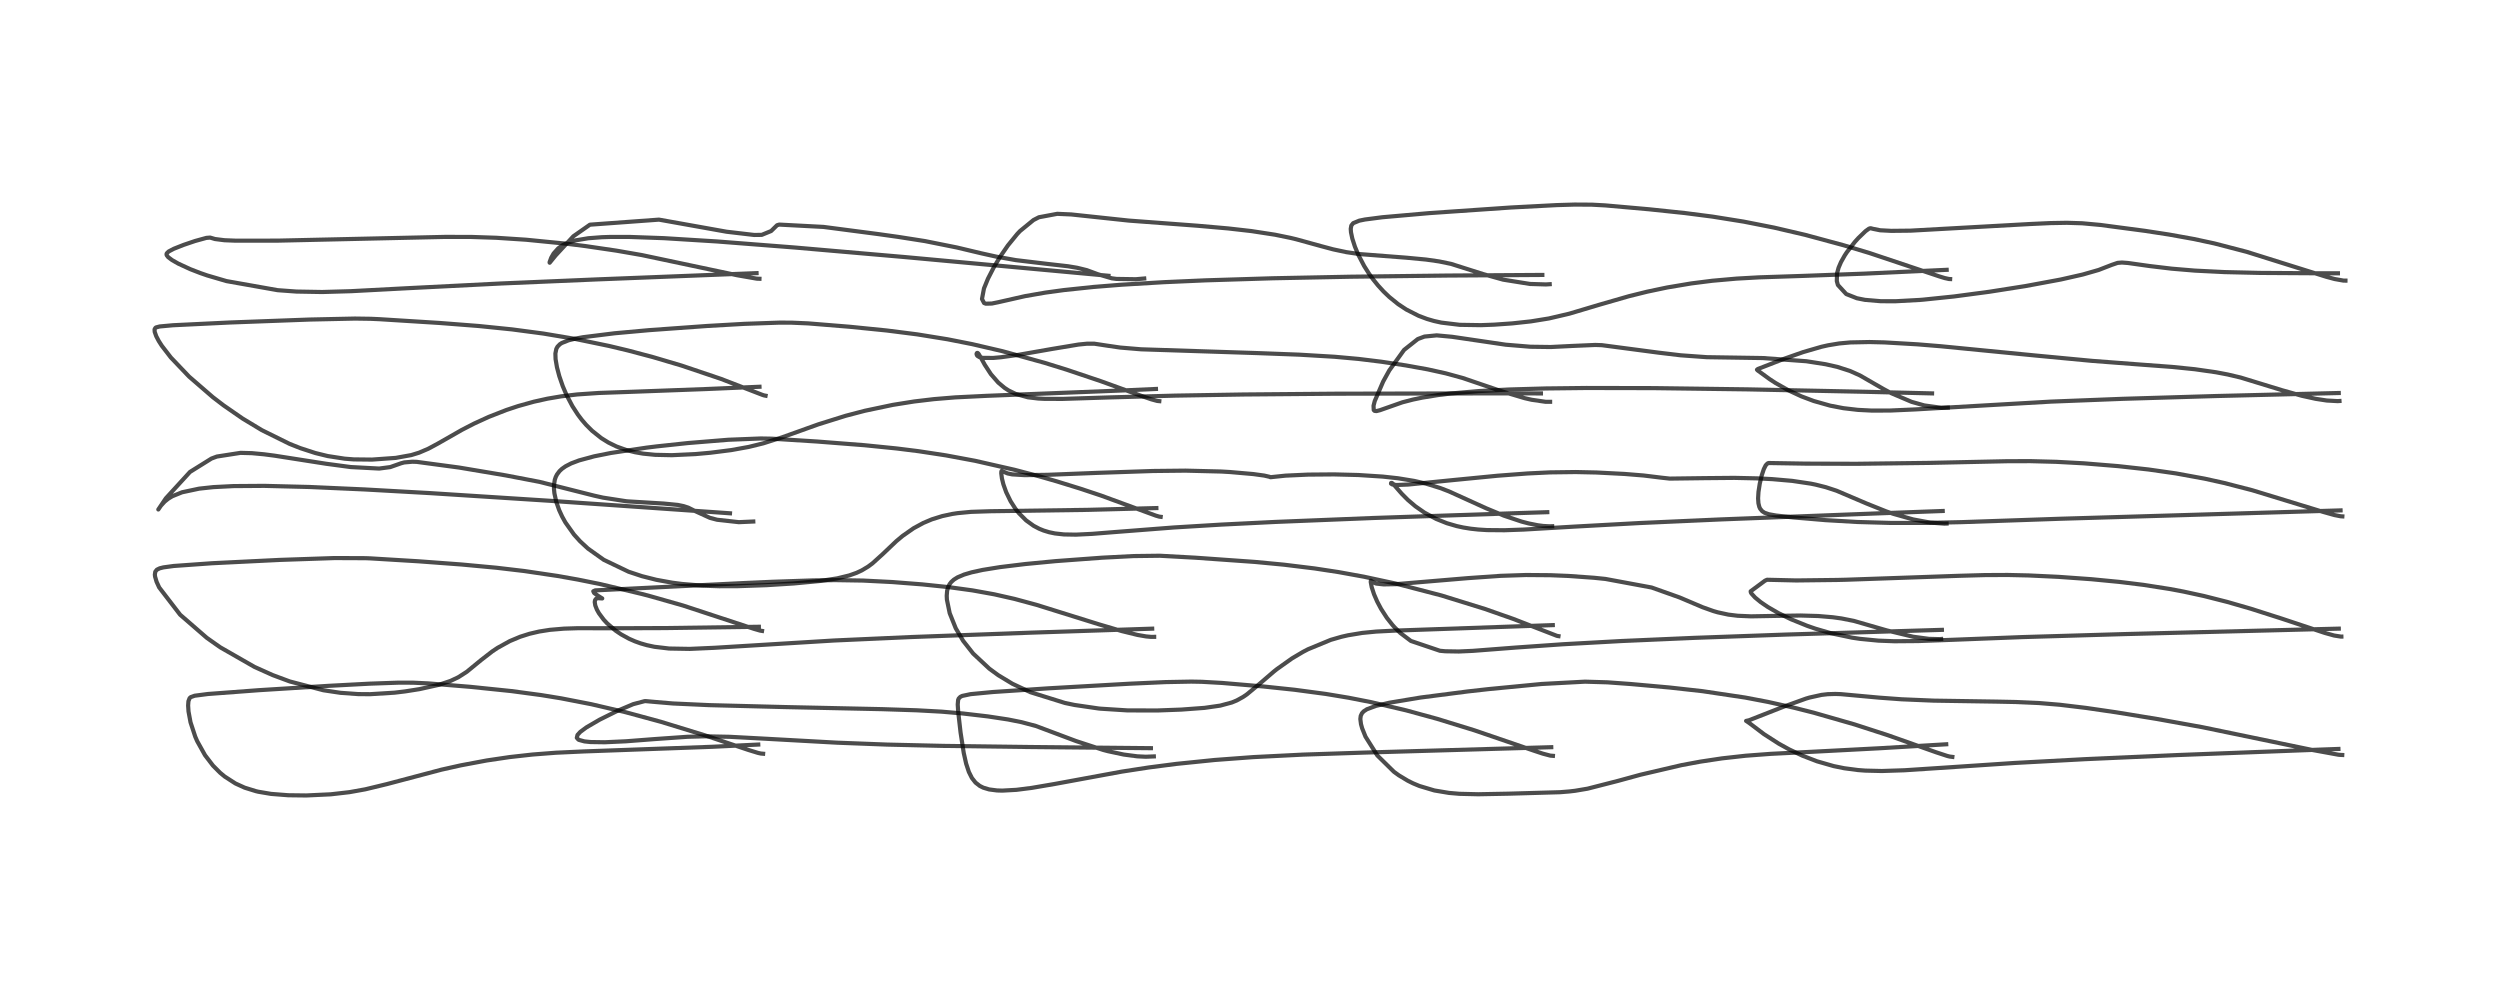 <?xml version="1.0" encoding="utf-8" standalone="no"?>
<!DOCTYPE svg PUBLIC "-//W3C//DTD SVG 1.1//EN"
  "http://www.w3.org/Graphics/SVG/1.1/DTD/svg11.dtd">
<!-- Created with matplotlib (https://matplotlib.org/) -->
<svg height="288pt" version="1.1" viewBox="0 0 720 288" width="720pt" xmlns="http://www.w3.org/2000/svg" xmlns:xlink="http://www.w3.org/1999/xlink">
 <defs>
  <style type="text/css">*{stroke-linecap:butt;stroke-linejoin:round;}</style>
 </defs>
 <g id="figure_1">
  <g id="patch_1">
   <path d="M 0 288 
L 720 288 
L 720 0 
L 0 0 
z
" style="fill:#ffffff;"/>
  </g>
  <g id="axes_1">
   <g id="line2d_1">
    <path clip-path="url(#paa30772c15)" d="M 219.779 217.074 
L 219.109 217.016 
L 218.263 216.826 
L 215.493 215.973 
L 202.904 211.744 
L 190.359 207.885 
L 180.235 205.136 
L 170.303 202.813 
L 161.562 201.112 
L 155.825 200.178 
L 147.219 199.024 
L 135.417 197.805 
L 123.349 196.819 
L 118.979 196.615 
L 114.768 196.606 
L 106.5 196.894 
L 94.687 197.519 
L 74.574 198.771 
L 59.871 199.872 
L 56.057 200.369 
L 54.943 200.767 
L 54.603 201.075 
L 54.266 201.958 
L 54.181 203.195 
L 54.293 204.911 
L 54.87 208.021 
L 56.237 212.173 
L 56.795 213.456 
L 59.044 217.493 
L 61.344 220.495 
L 63.369 222.532 
L 64.71 223.644 
L 67.801 225.637 
L 70.458 226.848 
L 73.705 227.858 
L 74.413 228.024 
L 78.07 228.643 
L 83.02 229.03 
L 88.203 229.093 
L 95.263 228.761 
L 100.623 228.146 
L 105.2 227.324 
L 111.448 225.815 
L 127.137 221.664 
L 132.699 220.42 
L 140.202 219.012 
L 146.803 218.035 
L 153.351 217.304 
L 160.084 216.785 
L 168.111 216.413 
L 205.129 215.074 
L 218.378 214.43 
L 218.378 214.43 
" style="fill:none;stroke:#000000;stroke-linecap:square;stroke-opacity:0.7;stroke-width:1.2;"/>
   </g>
   <g id="line2d_2">
    <path clip-path="url(#paa30772c15)" d="M 219.465 181.704 
L 218.872 181.609 
L 217.129 181.104 
L 196.714 174.392 
L 187.554 171.782 
L 184.84 171.064 
L 172.85 168.216 
L 166.392 166.91 
L 160.598 165.879 
L 150.963 164.45 
L 143.009 163.514 
L 132.943 162.576 
L 120.543 161.654 
L 106.723 160.814 
L 105.337 160.758 
L 96.352 160.719 
L 80.614 161.252 
L 61.127 162.208 
L 50.017 163.002 
L 47.062 163.405 
L 45.982 163.678 
L 45.176 164.074 
L 44.72 164.656 
L 44.598 165.491 
L 44.662 166.064 
L 45.092 167.545 
L 45.845 169.186 
L 51.873 177.03 
L 59.566 183.702 
L 63.414 186.414 
L 73.281 192.066 
L 78.524 194.421 
L 83.468 196.261 
L 93.129 198.793 
L 98.083 199.534 
L 103.153 199.899 
L 106.568 199.927 
L 113.654 199.487 
L 116.715 199.117 
L 120.827 198.467 
L 126.349 197.24 
L 129.76 196.1 
L 131.977 195.053 
L 134.437 193.473 
L 138.547 190.103 
L 141.765 187.61 
L 143.277 186.597 
L 146.814 184.639 
L 149.809 183.383 
L 152.492 182.53 
L 155.274 181.88 
L 158.387 181.39 
L 162.408 181.048 
L 166.367 180.922 
L 177.824 180.934 
L 191.427 180.884 
L 218.552 180.508 
L 218.552 180.508 
" style="fill:none;stroke:#000000;stroke-linecap:square;stroke-opacity:0.7;stroke-width:1.2;"/>
   </g>
   <g id="line2d_3">
    <path clip-path="url(#paa30772c15)" d="M 216.945 150.198 
L 212.783 150.384 
L 206.52 149.686 
L 204.468 149.146 
L 200.266 147.226 
L 198.239 146.21 
L 196.88 145.764 
L 195.206 145.418 
L 191.126 145.022 
L 180.693 144.389 
L 180.31 144.349 
L 173.673 143.321 
L 171.146 142.753 
L 155.415 138.784 
L 145.6 136.904 
L 132.236 134.656 
L 120.016 133.016 
L 118.755 132.977 
L 116.423 133.179 
L 115.524 133.417 
L 112.396 134.522 
L 109.195 134.944 
L 101.004 134.511 
L 93.949 133.566 
L 79.034 131.228 
L 76.004 130.833 
L 72.533 130.51 
L 69.267 130.423 
L 62.461 131.484 
L 60.905 132.062 
L 54.717 135.919 
L 47.767 143.509 
L 45.596 146.732 
L 46.334 145.65 
L 47.407 144.472 
L 48.429 143.646 
L 49.606 142.924 
L 52.446 141.772 
L 57.35 140.731 
L 61.45 140.289 
L 67.242 139.993 
L 76.102 139.929 
L 89.16 140.253 
L 105.06 140.962 
L 123.852 142.015 
L 158.537 144.237 
L 207.963 147.668 
L 210.235 147.83 
L 210.235 147.83 
" style="fill:none;stroke:#000000;stroke-linecap:square;stroke-opacity:0.7;stroke-width:1.2;"/>
   </g>
   <g id="line2d_4">
    <path clip-path="url(#paa30772c15)" d="M 220.481 113.961 
L 220.092 113.891 
L 219.623 113.744 
L 207.639 109.118 
L 196.247 105.273 
L 188.02 102.836 
L 180.848 100.936 
L 175.415 99.636 
L 165.406 97.563 
L 156.53 96.071 
L 147.481 94.868 
L 137.858 93.887 
L 126.615 93.014 
L 109.296 91.927 
L 106.792 91.815 
L 102.233 91.747 
L 89.181 92.028 
L 66.149 92.881 
L 49.825 93.67 
L 45.984 94.022 
L 44.959 94.293 
L 44.779 94.401 
L 44.509 94.843 
L 44.553 95.579 
L 44.995 96.826 
L 45.711 98.19 
L 46.587 99.565 
L 49.203 102.957 
L 54.458 108.462 
L 61.312 114.395 
L 64.375 116.737 
L 69.844 120.523 
L 75.405 123.883 
L 83.385 127.829 
L 86.479 129.059 
L 90.816 130.472 
L 94.359 131.34 
L 99.253 132.098 
L 101.875 132.304 
L 107.139 132.362 
L 113.971 131.872 
L 118.457 131.06 
L 120.697 130.373 
L 123.375 129.223 
L 126.071 127.772 
L 133.045 123.793 
L 136.583 121.974 
L 140.761 120.063 
L 145.802 118.09 
L 149.192 116.961 
L 153.736 115.693 
L 157.678 114.818 
L 161.662 114.14 
L 166.23 113.599 
L 172.444 113.174 
L 183.411 112.784 
L 203.421 112.041 
L 218.733 111.386 
L 218.733 111.386 
" style="fill:none;stroke:#000000;stroke-linecap:square;stroke-opacity:0.7;stroke-width:1.2;"/>
   </g>
   <g id="line2d_5">
    <path clip-path="url(#paa30772c15)" d="M 218.724 80.287 
L 217.962 80.258 
L 212.324 79.273 
L 184.85 73.462 
L 177.549 72.191 
L 168.603 70.872 
L 163.25 70.203 
L 151.546 69.043 
L 142.916 68.478 
L 135.633 68.236 
L 128.077 68.229 
L 79.926 69.306 
L 67.809 69.312 
L 64.636 69.185 
L 61.925 68.841 
L 60.515 68.424 
L 59.432 68.513 
L 56.19 69.406 
L 52.877 70.531 
L 50.054 71.647 
L 48.571 72.429 
L 48.035 72.95 
L 47.953 73.204 
L 48 73.492 
L 48.428 74.057 
L 49.561 74.907 
L 51.352 75.93 
L 54.793 77.518 
L 57.662 78.63 
L 59.691 79.332 
L 65.23 80.957 
L 79.959 83.572 
L 85.388 83.969 
L 92.767 84.099 
L 101.093 83.86 
L 117.235 83.008 
L 144.259 81.644 
L 172.014 80.463 
L 217.888 78.664 
L 217.888 78.664 
" style="fill:none;stroke:#000000;stroke-linecap:square;stroke-opacity:0.7;stroke-width:1.2;"/>
   </g>
   <g id="line2d_6">
    <path clip-path="url(#paa30772c15)" d="M 332.302 217.848 
L 329.982 217.941 
L 327.523 217.82 
L 323.63 217.309 
L 319.121 216.348 
L 317.736 215.985 
L 309.904 213.425 
L 298.337 209.083 
L 294.204 207.984 
L 290.344 207.212 
L 284.502 206.324 
L 277.248 205.477 
L 271.182 204.956 
L 264.033 204.566 
L 254.065 204.238 
L 225.965 203.633 
L 204.249 203.078 
L 193.789 202.599 
L 189.064 202.198 
L 185.96 201.919 
L 185.616 201.938 
L 182.368 202.796 
L 177.798 204.731 
L 172.691 207.269 
L 168.886 209.487 
L 167.138 210.776 
L 166.315 211.668 
L 166.122 212.487 
L 166.56 212.988 
L 166.751 213.093 
L 168.318 213.523 
L 170.073 213.707 
L 174.183 213.769 
L 180.244 213.492 
L 188.519 212.856 
L 198.003 212.192 
L 203.109 212.058 
L 210.113 212.197 
L 220.593 212.759 
L 241.043 213.891 
L 255.5 214.442 
L 271.789 214.819 
L 296.715 215.14 
L 331.463 215.476 
L 331.463 215.476 
" style="fill:none;stroke:#000000;stroke-linecap:square;stroke-opacity:0.7;stroke-width:1.2;"/>
   </g>
   <g id="line2d_7">
    <path clip-path="url(#paa30772c15)" d="M 332.4 183.412 
L 331.454 183.415 
L 330.06 183.287 
L 327.611 182.863 
L 323.005 181.732 
L 316.409 179.781 
L 298.509 174.195 
L 292.177 172.483 
L 286.369 171.166 
L 280.082 170.034 
L 273.305 169.103 
L 265.632 168.304 
L 256.947 167.627 
L 248.575 167.202 
L 240.525 167.073 
L 234.091 167.159 
L 222.385 167.556 
L 213.995 167.931 
L 171.408 170.031 
L 170.869 170.288 
L 171.112 170.79 
L 172.253 171.596 
L 173.445 172.351 
L 173.318 172.346 
L 172.109 172.266 
L 171.641 172.462 
L 171.375 172.838 
L 171.283 173.39 
L 171.44 174.379 
L 171.912 175.578 
L 172.489 176.607 
L 173.835 178.424 
L 174.865 179.536 
L 177.282 181.613 
L 178.84 182.675 
L 181.183 183.966 
L 182.857 184.701 
L 184.503 185.293 
L 186.285 185.805 
L 188.473 186.274 
L 192.708 186.778 
L 198.63 186.883 
L 205.739 186.567 
L 240.195 184.463 
L 262.281 183.473 
L 296.83 182.208 
L 331.83 181.054 
L 331.83 181.054 
" style="fill:none;stroke:#000000;stroke-linecap:square;stroke-opacity:0.7;stroke-width:1.2;"/>
   </g>
   <g id="line2d_8">
    <path clip-path="url(#paa30772c15)" d="M 334.271 148.841 
L 333.862 148.789 
L 332.88 148.504 
L 317.068 142.709 
L 311.117 140.728 
L 304.361 138.637 
L 299.041 137.109 
L 292.217 135.306 
L 280.812 132.71 
L 272.431 131.148 
L 264.531 129.944 
L 258.271 129.16 
L 248.98 128.223 
L 235.273 127.153 
L 222.282 126.338 
L 219.082 126.281 
L 209.737 126.651 
L 198.154 127.595 
L 189.148 128.558 
L 186.248 128.915 
L 175.927 130.457 
L 171.129 131.419 
L 166.779 132.597 
L 164.507 133.457 
L 162.898 134.287 
L 161.855 135.017 
L 161.148 135.677 
L 160.424 136.637 
L 160.057 137.359 
L 159.783 138.165 
L 159.549 139.676 
L 159.544 140.789 
L 159.669 142.073 
L 160.214 144.554 
L 161.043 146.911 
L 161.9 148.775 
L 162.827 150.448 
L 165.317 153.956 
L 167.077 155.904 
L 169.332 157.986 
L 173.885 161.225 
L 181.04 164.658 
L 184.903 165.941 
L 189.048 166.987 
L 193.602 167.814 
L 196.378 168.179 
L 202.336 168.672 
L 207.093 168.831 
L 212.15 168.828 
L 220.771 168.529 
L 228.63 168.033 
L 236.229 167.314 
L 241.132 166.566 
L 244.59 165.724 
L 246.679 164.981 
L 248.206 164.268 
L 250.027 163.172 
L 251.291 162.231 
L 254.197 159.602 
L 258.117 155.875 
L 259.928 154.362 
L 263.108 152.137 
L 265.931 150.604 
L 268.389 149.568 
L 271.396 148.629 
L 274.238 148.02 
L 275.808 147.781 
L 279.663 147.416 
L 285.281 147.232 
L 313.267 146.838 
L 333.037 146.324 
L 333.037 146.324 
" style="fill:none;stroke:#000000;stroke-linecap:square;stroke-opacity:0.7;stroke-width:1.2;"/>
   </g>
   <g id="line2d_9">
    <path clip-path="url(#paa30772c15)" d="M 333.879 115.528 
L 333.283 115.47 
L 331.587 115.01 
L 328.871 114.068 
L 317.074 109.792 
L 307.118 106.443 
L 300.808 104.486 
L 288.695 101.141 
L 279.982 99.111 
L 272.904 97.713 
L 264.165 96.299 
L 255.411 95.185 
L 244.725 94.109 
L 232.767 93.135 
L 227.947 92.927 
L 224.448 92.918 
L 214.378 93.268 
L 203.662 93.879 
L 186.947 95.083 
L 177.022 95.98 
L 167.92 97.115 
L 165.761 97.51 
L 163.762 98.001 
L 161.806 98.777 
L 161.224 99.158 
L 160.555 99.848 
L 160.219 100.481 
L 159.952 101.807 
L 160.005 103.431 
L 160.407 105.793 
L 161.081 108.341 
L 162.073 111.212 
L 163.138 113.713 
L 164.848 116.968 
L 166.437 119.421 
L 167.541 120.882 
L 168.807 122.355 
L 170.488 124.034 
L 173.17 126.176 
L 175.221 127.451 
L 177.541 128.586 
L 180.365 129.605 
L 182.881 130.241 
L 185.208 130.645 
L 188.664 130.988 
L 193.476 131.094 
L 200.263 130.778 
L 204.606 130.388 
L 210.58 129.629 
L 215.636 128.713 
L 219.87 127.668 
L 225.19 125.972 
L 235.674 122.213 
L 243.583 119.739 
L 249.081 118.3 
L 257.139 116.603 
L 263.28 115.625 
L 268.956 114.95 
L 275.086 114.445 
L 284.103 114.002 
L 324.055 112.421 
L 332.916 112.02 
L 332.916 112.02 
" style="fill:none;stroke:#000000;stroke-linecap:square;stroke-opacity:0.7;stroke-width:1.2;"/>
   </g>
   <g id="line2d_10">
    <path clip-path="url(#paa30772c15)" d="M 329.536 80.208 
L 327.126 80.418 
L 321.557 80.329 
L 320.21 80.16 
L 316.161 78.971 
L 313 77.803 
L 310.197 77.117 
L 307.574 76.68 
L 301.505 75.99 
L 292.545 74.914 
L 286.979 73.922 
L 282.648 72.961 
L 275.576 71.276 
L 266.367 69.43 
L 258.622 68.215 
L 252.928 67.416 
L 237.177 65.353 
L 224.421 64.682 
L 223.789 64.867 
L 222.093 66.532 
L 219.385 67.641 
L 217.184 67.668 
L 209.27 66.739 
L 189.784 63.254 
L 169.901 64.708 
L 165.131 68.045 
L 160.027 73.559 
L 158.309 75.664 
L 158.283 75.629 
L 158.292 75.47 
L 158.754 74.214 
L 159.444 73.005 
L 160.782 71.51 
L 162.045 70.622 
L 162.845 70.207 
L 163.785 69.817 
L 165.801 69.218 
L 169.433 68.613 
L 173.342 68.316 
L 175.879 68.235 
L 181.307 68.238 
L 191.209 68.591 
L 206.552 69.542 
L 228.816 71.278 
L 260.52 74.028 
L 318.325 79.338 
L 319.236 79.423 
L 319.236 79.423 
" style="fill:none;stroke:#000000;stroke-linecap:square;stroke-opacity:0.7;stroke-width:1.2;"/>
   </g>
   <g id="line2d_11">
    <path clip-path="url(#paa30772c15)" d="M 447.242 217.681 
L 446.497 217.621 
L 444.314 217.046 
L 441.778 216.205 
L 424.628 210.332 
L 413.887 207.023 
L 404.979 204.586 
L 394.748 202.192 
L 388.387 200.944 
L 381.871 199.861 
L 372.835 198.652 
L 363.866 197.705 
L 351.979 196.688 
L 346.12 196.358 
L 343.075 196.301 
L 335.65 196.444 
L 325.299 196.91 
L 302.133 198.225 
L 285.952 199.301 
L 279.534 199.914 
L 277.12 200.425 
L 276.564 200.701 
L 276.11 201.175 
L 275.936 201.609 
L 275.826 202.897 
L 275.95 204.884 
L 276.642 210.956 
L 277.556 216.847 
L 278.252 219.946 
L 279.036 222.325 
L 279.908 224.062 
L 280.952 225.387 
L 282.17 226.341 
L 283.193 226.853 
L 284.871 227.357 
L 287.142 227.65 
L 288.671 227.695 
L 292.747 227.471 
L 297.12 226.915 
L 303.826 225.768 
L 323.044 222.231 
L 330.861 221.027 
L 338.748 220.004 
L 349.831 218.873 
L 360.96 218.045 
L 375.329 217.326 
L 392.688 216.754 
L 446.761 215.191 
L 446.761 215.191 
" style="fill:none;stroke:#000000;stroke-linecap:square;stroke-opacity:0.7;stroke-width:1.2;"/>
   </g>
   <g id="line2d_12">
    <path clip-path="url(#paa30772c15)" d="M 448.841 183.203 
L 448.53 183.156 
L 448.336 183.103 
L 435.821 178.245 
L 427.697 175.391 
L 415.14 171.496 
L 402.003 168.075 
L 392.814 166.092 
L 385.475 164.759 
L 378.615 163.712 
L 369.765 162.628 
L 361.451 161.837 
L 344.296 160.619 
L 333.993 160.053 
L 326.402 160.149 
L 317.399 160.615 
L 304.03 161.603 
L 295.265 162.443 
L 288 163.33 
L 282.996 164.139 
L 279.834 164.829 
L 277.657 165.474 
L 275.777 166.272 
L 274.716 166.937 
L 273.975 167.604 
L 273.506 168.208 
L 273.099 168.988 
L 272.773 170.143 
L 272.657 171.58 
L 272.71 172.702 
L 273.51 176.597 
L 275.255 180.943 
L 277.384 184.562 
L 280.261 188.217 
L 284.918 192.567 
L 287.515 194.47 
L 291.588 196.93 
L 296.719 199.341 
L 306.728 202.461 
L 309.46 203.029 
L 316.368 204.039 
L 316.975 204.101 
L 324.68 204.593 
L 333.248 204.619 
L 340.237 204.36 
L 346.903 203.866 
L 351.423 203.217 
L 354.764 202.316 
L 356.186 201.728 
L 358.032 200.709 
L 359.122 199.961 
L 362.538 197.122 
L 366.913 193.369 
L 367.758 192.699 
L 372.1 189.616 
L 375.264 187.742 
L 376.703 186.988 
L 383.265 184.277 
L 386.349 183.389 
L 388.235 182.958 
L 392.34 182.279 
L 396.346 181.89 
L 401.609 181.622 
L 447.205 180.034 
L 447.205 180.034 
" style="fill:none;stroke:#000000;stroke-linecap:square;stroke-opacity:0.7;stroke-width:1.2;"/>
   </g>
   <g id="line2d_13">
    <path clip-path="url(#paa30772c15)" d="M 447.026 151.551 
L 446.308 151.58 
L 444.45 151.48 
L 442.861 151.27 
L 440.282 150.754 
L 438.215 150.215 
L 433.082 148.493 
L 428.003 146.381 
L 417.301 141.523 
L 414.784 140.556 
L 410.735 139.297 
L 407.292 138.503 
L 402.623 137.74 
L 398.219 137.257 
L 391.221 136.805 
L 384.186 136.626 
L 376.706 136.687 
L 370.238 136.983 
L 366.547 137.369 
L 365.883 137.444 
L 365.597 137.311 
L 364.11 136.969 
L 360.97 136.533 
L 354.229 135.944 
L 351.703 135.798 
L 341.418 135.544 
L 332.087 135.646 
L 315.988 136.186 
L 301.664 136.748 
L 295.087 136.839 
L 291.538 136.624 
L 290.164 136.344 
L 289.052 135.866 
L 288.464 135.631 
L 288.385 135.811 
L 288.361 136.293 
L 288.552 137.782 
L 288.973 139.481 
L 289.781 141.75 
L 291.043 144.34 
L 292.425 146.498 
L 293.419 147.764 
L 295.518 149.871 
L 297.679 151.43 
L 299.295 152.282 
L 300.568 152.799 
L 302.147 153.279 
L 303.819 153.628 
L 306.421 153.917 
L 309.859 153.979 
L 314.545 153.752 
L 320.964 153.239 
L 338.085 151.909 
L 351.742 151.083 
L 367.327 150.314 
L 395.503 149.182 
L 438.342 147.738 
L 445.62 147.507 
L 445.62 147.507 
" style="fill:none;stroke:#000000;stroke-linecap:square;stroke-opacity:0.7;stroke-width:1.2;"/>
   </g>
   <g id="line2d_14">
    <path clip-path="url(#paa30772c15)" d="M 446.431 115.722 
L 445.139 115.719 
L 441.106 115.133 
L 439.107 114.675 
L 432.776 112.787 
L 421.254 108.864 
L 416.342 107.516 
L 411.173 106.373 
L 404.897 105.241 
L 397.876 104.182 
L 391.291 103.374 
L 384.367 102.748 
L 374.202 102.144 
L 362.184 101.692 
L 328.612 100.599 
L 322.629 100.098 
L 318.922 99.557 
L 315.136 98.982 
L 313.052 98.985 
L 310.604 99.228 
L 302.89 100.513 
L 293.268 102.198 
L 288.227 102.893 
L 286.067 103.085 
L 283.082 103.069 
L 282.062 102.845 
L 281.429 102.449 
L 281.242 102.013 
L 281.271 101.802 
L 281.375 101.658 
L 281.54 101.645 
L 281.803 101.866 
L 282.504 103.027 
L 283.605 105.041 
L 285.392 107.777 
L 287.491 110.176 
L 289.296 111.691 
L 290.481 112.462 
L 292.515 113.45 
L 296.038 114.421 
L 299.016 114.777 
L 300.97 114.876 
L 306.142 114.88 
L 319.725 114.448 
L 338.5 113.937 
L 358.079 113.614 
L 384.623 113.388 
L 428.983 113.294 
L 443.786 113.306 
L 443.786 113.306 
" style="fill:none;stroke:#000000;stroke-linecap:square;stroke-opacity:0.7;stroke-width:1.2;"/>
   </g>
   <g id="line2d_15">
    <path clip-path="url(#paa30772c15)" d="M 446.315 81.849 
L 445.237 81.917 
L 440.637 81.778 
L 432.892 80.539 
L 427.152 78.937 
L 417.906 76.002 
L 414.453 75.29 
L 410.709 74.753 
L 405.029 74.216 
L 391.504 73.17 
L 387.774 72.624 
L 383.991 71.823 
L 380.439 70.875 
L 373.315 68.911 
L 371.561 68.491 
L 367.22 67.599 
L 360.405 66.55 
L 353.738 65.791 
L 344.912 65.014 
L 325.084 63.529 
L 308.507 61.758 
L 304.483 61.583 
L 299.21 62.569 
L 297.644 63.371 
L 293.759 66.547 
L 292.948 67.41 
L 290.278 70.685 
L 288.108 73.834 
L 286.197 77.02 
L 284.528 80.27 
L 283.385 83.066 
L 282.81 86.114 
L 283.411 87.268 
L 283.918 87.463 
L 285.644 87.418 
L 287.461 87.047 
L 295.249 85.281 
L 301.052 84.273 
L 306.382 83.543 
L 314.963 82.639 
L 322.966 81.999 
L 335.267 81.263 
L 347.21 80.738 
L 366.58 80.14 
L 388.921 79.694 
L 416.781 79.359 
L 444.196 79.181 
L 444.196 79.181 
" style="fill:none;stroke:#000000;stroke-linecap:square;stroke-opacity:0.7;stroke-width:1.2;"/>
   </g>
   <g id="line2d_16">
    <path clip-path="url(#paa30772c15)" d="M 562.277 217.985 
L 561.516 217.889 
L 560.784 217.708 
L 557.55 216.642 
L 543.742 211.754 
L 534.106 208.63 
L 522.32 205.249 
L 516.766 203.847 
L 509.18 202.151 
L 502.621 200.898 
L 490.309 199.058 
L 480.873 198.008 
L 469.667 196.999 
L 462.913 196.508 
L 456.478 196.319 
L 444.007 196.985 
L 428.681 198.463 
L 422.656 199.141 
L 409.126 200.888 
L 400.145 202.383 
L 396.296 203.285 
L 393.673 204.261 
L 392.75 204.863 
L 392.237 205.422 
L 391.886 206.182 
L 391.778 207.081 
L 391.965 208.552 
L 392.305 209.77 
L 393.269 212.165 
L 396.672 217.573 
L 401.441 222.262 
L 402.875 223.301 
L 405.454 224.854 
L 406.974 225.605 
L 408.789 226.364 
L 413.101 227.653 
L 417.316 228.359 
L 420.327 228.617 
L 425.722 228.746 
L 434.48 228.579 
L 449.3 228.154 
L 452.037 227.932 
L 453.633 227.744 
L 457.229 227.136 
L 465.994 224.891 
L 472.469 223.119 
L 484.297 220.354 
L 489.689 219.353 
L 495.946 218.409 
L 502.758 217.649 
L 510.03 217.104 
L 522.048 216.504 
L 541.468 215.488 
L 560.513 214.354 
L 560.513 214.354 
" style="fill:none;stroke:#000000;stroke-linecap:square;stroke-opacity:0.7;stroke-width:1.2;"/>
   </g>
   <g id="line2d_17">
    <path clip-path="url(#paa30772c15)" d="M 559.048 184.029 
L 558.585 184.069 
L 555.53 183.988 
L 551.013 183.386 
L 543.403 181.559 
L 533.927 178.824 
L 530.369 178.117 
L 527.844 177.768 
L 523.673 177.416 
L 518.562 177.267 
L 511.863 177.367 
L 504.296 177.507 
L 500.433 177.338 
L 497.763 177.01 
L 494.694 176.346 
L 493.442 175.983 
L 490.345 174.879 
L 483.724 172.068 
L 475.664 169.203 
L 462.361 166.735 
L 459.088 166.4 
L 451.726 165.871 
L 446.512 165.658 
L 439.465 165.602 
L 432.174 165.842 
L 422.761 166.5 
L 401.998 168.243 
L 398.48 168.305 
L 396.359 168.069 
L 395.501 167.729 
L 394.82 167.253 
L 394.783 167.348 
L 394.776 167.65 
L 395.057 169.129 
L 395.722 171.151 
L 396.629 173.247 
L 397.73 175.326 
L 399.413 177.932 
L 401.057 180.015 
L 401.665 180.693 
L 403.275 182.281 
L 406.336 184.593 
L 414.703 187.424 
L 416.242 187.564 
L 420.125 187.631 
L 424.213 187.445 
L 436.521 186.496 
L 450.065 185.549 
L 467.047 184.613 
L 487.924 183.703 
L 514.363 182.755 
L 559.268 181.396 
L 559.268 181.396 
" style="fill:none;stroke:#000000;stroke-linecap:square;stroke-opacity:0.7;stroke-width:1.2;"/>
   </g>
   <g id="line2d_18">
    <path clip-path="url(#paa30772c15)" d="M 560.614 150.789 
L 559.97 150.808 
L 555.856 150.497 
L 550.987 149.595 
L 545.244 147.976 
L 543.226 147.279 
L 537.547 145.004 
L 528.932 141.328 
L 525.825 140.31 
L 522.91 139.577 
L 521.512 139.291 
L 516.152 138.491 
L 510.383 137.987 
L 506.107 137.771 
L 499.497 137.627 
L 490.939 137.704 
L 480.907 137.837 
L 478.559 137.581 
L 473.381 136.945 
L 467.908 136.498 
L 459.779 136.079 
L 453.798 135.949 
L 446.459 136.044 
L 439.97 136.354 
L 431.311 137.008 
L 418.943 138.216 
L 405.614 139.545 
L 402.243 139.682 
L 401.021 139.54 
L 400.609 139.289 
L 400.635 139.098 
L 400.857 139.087 
L 401.221 139.345 
L 402.431 140.741 
L 403.687 142.182 
L 405.44 143.951 
L 407.637 145.817 
L 410.255 147.636 
L 413.598 149.442 
L 416.684 150.681 
L 419.553 151.518 
L 421.458 151.929 
L 423.556 152.266 
L 425.754 152.506 
L 428.242 152.662 
L 433.266 152.708 
L 438.79 152.515 
L 453.454 151.66 
L 472.28 150.632 
L 495.751 149.584 
L 540.166 147.88 
L 559.502 147.165 
L 559.502 147.165 
" style="fill:none;stroke:#000000;stroke-linecap:square;stroke-opacity:0.7;stroke-width:1.2;"/>
   </g>
   <g id="line2d_19">
    <path clip-path="url(#paa30772c15)" d="M 560.967 117.396 
L 559.128 117.444 
L 554.2 116.764 
L 550.522 115.724 
L 544.642 113.219 
L 542.432 112.025 
L 535.652 108.118 
L 532.82 106.847 
L 529.16 105.668 
L 525.752 104.896 
L 520.241 104.037 
L 507.788 103.126 
L 507.126 103.11 
L 491.559 102.867 
L 484.021 102.324 
L 477.674 101.566 
L 461.339 99.409 
L 459.451 99.346 
L 452.886 99.628 
L 446.585 99.94 
L 440.751 99.859 
L 433.655 99.274 
L 418.214 96.999 
L 413.777 96.583 
L 410.246 96.931 
L 408.326 97.645 
L 404.373 100.778 
L 400.115 106.686 
L 398.352 109.876 
L 395.925 115.507 
L 395.579 116.854 
L 395.634 118.092 
L 395.876 118.327 
L 396.418 118.393 
L 397.429 118.138 
L 403.913 115.857 
L 406.952 115.073 
L 409.636 114.512 
L 414.223 113.769 
L 417.722 113.336 
L 425.804 112.633 
L 434.691 112.17 
L 445.188 111.873 
L 456.912 111.738 
L 476.328 111.779 
L 503.235 112.135 
L 537.237 112.835 
L 556.433 113.299 
L 556.433 113.299 
" style="fill:none;stroke:#000000;stroke-linecap:square;stroke-opacity:0.7;stroke-width:1.2;"/>
   </g>
   <g id="line2d_20">
    <path clip-path="url(#paa30772c15)" d="M 561.639 80.368 
L 561.285 80.349 
L 560.065 80.079 
L 558.511 79.601 
L 538.374 72.862 
L 531.031 70.653 
L 519.881 67.638 
L 510.945 65.554 
L 502.168 63.823 
L 493.192 62.384 
L 485.266 61.361 
L 474.931 60.272 
L 462.34 59.156 
L 458.487 58.947 
L 453.519 58.916 
L 448.347 59.069 
L 435.162 59.758 
L 411.762 61.365 
L 398.135 62.563 
L 393.097 63.218 
L 391.476 63.549 
L 389.717 64.271 
L 389.177 64.957 
L 389.011 65.908 
L 389.084 66.9 
L 389.464 68.704 
L 390.215 71.036 
L 391.181 73.358 
L 392.874 76.601 
L 394.256 78.79 
L 395.401 80.386 
L 396.867 82.204 
L 398.456 83.938 
L 400.101 85.514 
L 402.657 87.585 
L 405.011 89.142 
L 408.568 90.954 
L 411.002 91.868 
L 412.986 92.444 
L 415.109 92.912 
L 420.39 93.548 
L 426.511 93.645 
L 430.296 93.503 
L 435.527 93.137 
L 440.888 92.557 
L 446.1 91.713 
L 451.941 90.346 
L 460.636 87.755 
L 469.1 85.315 
L 474.396 84.003 
L 480.162 82.79 
L 487.065 81.629 
L 493.128 80.859 
L 500.141 80.237 
L 506.698 79.873 
L 519.286 79.459 
L 536.864 78.813 
L 560.639 77.708 
L 560.639 77.708 
" style="fill:none;stroke:#000000;stroke-linecap:square;stroke-opacity:0.7;stroke-width:1.2;"/>
   </g>
   <g id="line2d_21">
    <path clip-path="url(#paa30772c15)" d="M 674.568 217.434 
L 673.864 217.401 
L 673.412 217.351 
L 665.897 215.982 
L 634.296 209.435 
L 621.324 207.086 
L 609.366 205.13 
L 600.774 203.878 
L 593.16 202.963 
L 587.159 202.468 
L 580.585 202.179 
L 574.929 202.063 
L 556.939 201.785 
L 547.64 201.394 
L 541.233 200.924 
L 530.147 199.91 
L 528.583 199.858 
L 526.38 199.925 
L 524.61 200.127 
L 521.162 200.889 
L 520.108 201.2 
L 513.904 203.44 
L 503.702 207.442 
L 502.876 207.621 
L 503.045 207.712 
L 504.044 208.42 
L 508.06 211.459 
L 512.305 214.187 
L 515.301 215.838 
L 519.11 217.641 
L 523.293 219.253 
L 528.107 220.637 
L 531.168 221.258 
L 535.086 221.774 
L 537.206 221.935 
L 541.955 222.05 
L 548.51 221.835 
L 558.688 221.166 
L 580.254 219.729 
L 600.591 218.634 
L 627.209 217.452 
L 668.19 215.887 
L 673.467 215.696 
L 673.467 215.696 
" style="fill:none;stroke:#000000;stroke-linecap:square;stroke-opacity:0.7;stroke-width:1.2;"/>
   </g>
   <g id="line2d_22">
    <path clip-path="url(#paa30772c15)" d="M 674.315 183.34 
L 674.207 183.344 
L 672.22 183.03 
L 669.518 182.276 
L 657.019 178.12 
L 648.186 175.298 
L 641.465 173.359 
L 634.733 171.65 
L 628.854 170.373 
L 624.988 169.644 
L 617.289 168.437 
L 610.483 167.599 
L 602.313 166.811 
L 592.851 166.133 
L 584.254 165.726 
L 578.215 165.591 
L 571.635 165.624 
L 564.263 165.83 
L 531.71 166.962 
L 529.101 167.026 
L 517.337 167.168 
L 508.9 166.97 
L 508.31 167.244 
L 504.195 170.289 
L 504.238 170.624 
L 504.433 170.954 
L 505.475 172.093 
L 507.081 173.412 
L 509.09 174.785 
L 512.192 176.581 
L 515.839 178.362 
L 520.535 180.265 
L 522.885 181.076 
L 527.333 182.37 
L 533.403 183.65 
L 535.645 183.985 
L 540.97 184.503 
L 545.592 184.679 
L 552.442 184.623 
L 562.603 184.249 
L 582.451 183.481 
L 612.158 182.609 
L 673.571 181.047 
L 673.571 181.047 
" style="fill:none;stroke:#000000;stroke-linecap:square;stroke-opacity:0.7;stroke-width:1.2;"/>
   </g>
   <g id="line2d_23">
    <path clip-path="url(#paa30772c15)" d="M 674.597 148.719 
L 674.08 148.684 
L 672.305 148.332 
L 669.042 147.42 
L 648.636 141.185 
L 640.555 139.1 
L 634.947 137.858 
L 626.657 136.34 
L 618.748 135.209 
L 609.979 134.239 
L 600.175 133.439 
L 592.196 133.005 
L 584.725 132.809 
L 577.918 132.831 
L 555.667 133.313 
L 534.606 133.576 
L 520.035 133.526 
L 509.333 133.347 
L 509.021 133.493 
L 508.521 134.012 
L 507.971 135.121 
L 507.369 136.944 
L 506.814 139.276 
L 506.441 141.678 
L 506.332 143.531 
L 506.424 144.933 
L 506.676 145.97 
L 506.921 146.504 
L 507.524 147.236 
L 508.226 147.686 
L 509.464 148.108 
L 511.524 148.474 
L 516.506 149.02 
L 525.794 149.804 
L 534.841 150.328 
L 544.424 150.602 
L 554.767 150.6 
L 564.927 150.378 
L 593.382 149.4 
L 629.233 148.34 
L 674.081 146.995 
L 674.081 146.995 
" style="fill:none;stroke:#000000;stroke-linecap:square;stroke-opacity:0.7;stroke-width:1.2;"/>
   </g>
   <g id="line2d_24">
    <path clip-path="url(#paa30772c15)" d="M 673.772 115.488 
L 673.246 115.524 
L 670.095 115.348 
L 666.927 114.865 
L 662.902 113.979 
L 657.243 112.386 
L 645.299 108.73 
L 641.572 107.85 
L 638.211 107.211 
L 632.108 106.338 
L 625.643 105.679 
L 615.746 104.941 
L 602.569 103.935 
L 586.394 102.404 
L 558.946 99.717 
L 552.221 99.165 
L 542.692 98.611 
L 538.425 98.506 
L 532.902 98.619 
L 529.701 98.911 
L 526.513 99.438 
L 524.569 99.875 
L 519.315 101.398 
L 513.909 103.301 
L 506.262 106.271 
L 506.012 106.477 
L 506.185 106.667 
L 509.687 109.215 
L 511.352 110.302 
L 515.08 112.419 
L 518.815 114.157 
L 522.354 115.488 
L 527.105 116.829 
L 530.905 117.558 
L 535.076 118.044 
L 539.06 118.248 
L 544.382 118.233 
L 551.565 117.913 
L 590.634 115.666 
L 611.35 114.86 
L 638.154 114.058 
L 673.557 113.187 
L 673.557 113.187 
" style="fill:none;stroke:#000000;stroke-linecap:square;stroke-opacity:0.7;stroke-width:1.2;"/>
   </g>
   <g id="line2d_25">
    <path clip-path="url(#paa30772c15)" d="M 675.491 80.82 
L 674.917 80.812 
L 672.366 80.358 
L 669.949 79.706 
L 647.072 72.534 
L 637.735 70.106 
L 631.824 68.835 
L 624.672 67.547 
L 617.735 66.482 
L 604.859 64.777 
L 599.647 64.301 
L 595.254 64.166 
L 590.514 64.25 
L 584.757 64.512 
L 550.221 66.429 
L 544.705 66.488 
L 541.472 66.319 
L 539.45 65.911 
L 538.709 65.718 
L 538.243 65.868 
L 537.265 66.576 
L 535.189 68.577 
L 534.177 69.698 
L 531.863 72.682 
L 531.267 73.591 
L 530.201 75.488 
L 529.513 77.099 
L 529.062 78.753 
L 529.002 80.946 
L 529.31 82.072 
L 531.714 84.687 
L 534.786 85.896 
L 537.122 86.362 
L 541.671 86.748 
L 545.921 86.758 
L 552.892 86.38 
L 553.874 86.3 
L 562.747 85.382 
L 572.956 84.022 
L 583.305 82.393 
L 593.498 80.499 
L 599.813 79.067 
L 604.417 77.745 
L 608.186 76.284 
L 609.861 75.712 
L 611.11 75.609 
L 612.875 75.742 
L 619.117 76.621 
L 625.45 77.378 
L 632.108 77.936 
L 640.65 78.362 
L 650.821 78.598 
L 668.471 78.708 
L 673.323 78.713 
L 673.323 78.713 
" style="fill:none;stroke:#000000;stroke-linecap:square;stroke-opacity:0.7;stroke-width:1.2;"/>
   </g>
  </g>
 </g>
 <defs>
  <clipPath id="paa30772c15">
   <rect height="262.08" width="694.08" x="12.96" y="12.96"/>
  </clipPath>
 </defs>
</svg>
